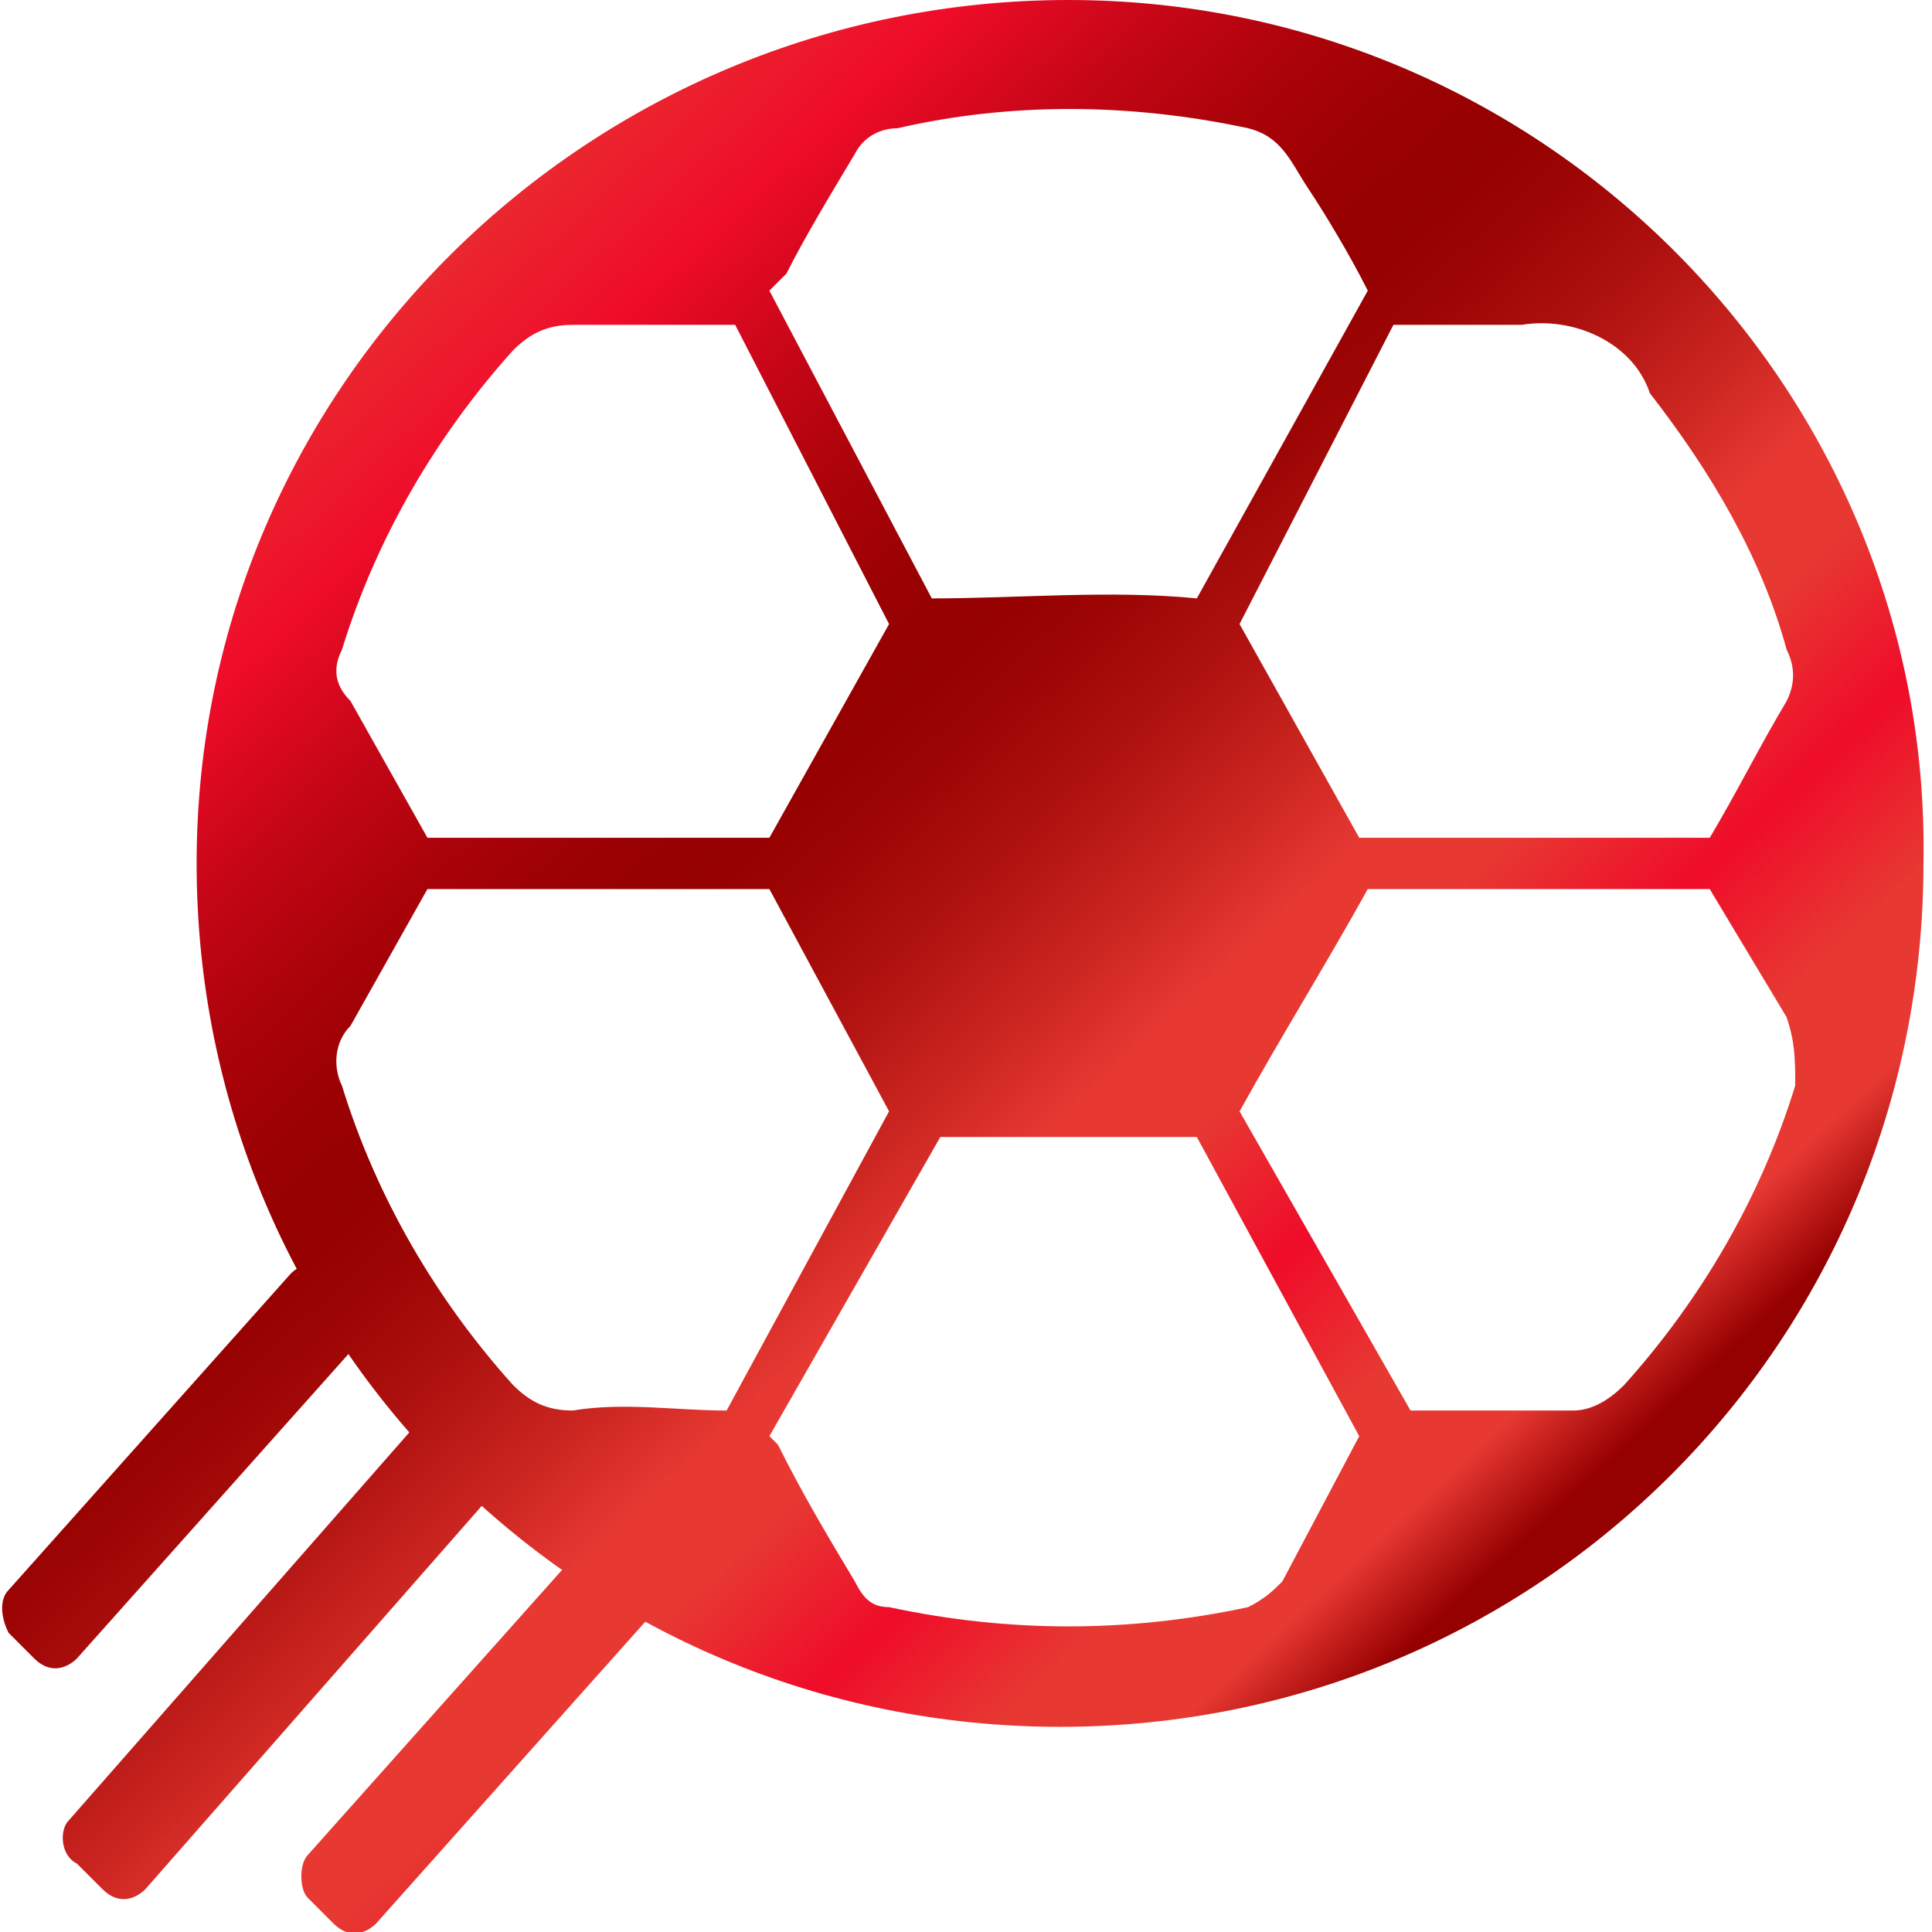 <?xml version="1.0" encoding="utf-8"?>
<!-- Generator: Adobe Illustrator 25.3.1, SVG Export Plug-In . SVG Version: 6.00 Build 0)  -->
<svg version="1.1" id="圖層_1" xmlns="http://www.w3.org/2000/svg" xmlns:xlink="http://www.w3.org/1999/xlink" x="0px" y="0px"
	 viewBox="0 0 22.6 22.6" style="enable-background:new 0 0 22.6 22.6;" xml:space="preserve">
<style type="text/css">
	.st0{fill:url(#SVGID_1_);}
	.st1{fill:url(#SVGID_2_);}
	.st2{fill:url(#SVGID_3_);}
	.st3{fill:url(#SVGID_4_);}
</style>
<linearGradient id="SVGID_1_" gradientUnits="userSpaceOnUse" x1="-7.192" y1="14.128" x2="12.618" y2="-7.312" gradientTransform="matrix(1 0 0 -1 -3.483083e-03 21.89)">
	<stop  offset="5.000000e-02" style="stop-color:#EF0C29"/>
	<stop  offset="0.129" style="stop-color:#E73832"/>
	<stop  offset="0.234" style="stop-color:#EF0C29"/>
	<stop  offset="0.24" style="stop-color:#EA0B27"/>
	<stop  offset="0.293" style="stop-color:#C50616"/>
	<stop  offset="0.342" style="stop-color:#AB030A"/>
	<stop  offset="0.385" style="stop-color:#9B0103"/>
	<stop  offset="0.419" style="stop-color:#950000"/>
	<stop  offset="0.452" style="stop-color:#9C0504"/>
	<stop  offset="0.499" style="stop-color:#AF1210"/>
	<stop  offset="0.555" style="stop-color:#CF2823"/>
	<stop  offset="0.59" style="stop-color:#E73832"/>
	<stop  offset="0.63" style="stop-color:#E73832"/>
	<stop  offset="0.691" style="stop-color:#EF0C29"/>
	<stop  offset="0.75" style="stop-color:#E73832"/>
	<stop  offset="0.8" style="stop-color:#E73832"/>
	<stop  offset="0.84" style="stop-color:#950000"/>
	<stop  offset="0.999" style="stop-color:#950000"/>
</linearGradient>
<path class="st0" d="M0.8,21.3l4.3-4.9c0.1-0.1,0.3-0.2,0.5,0L6,16.7c0.1,0.1,0.2,0.3,0,0.5l-4.3,4.9c-0.1,0.1-0.3,0.2-0.5,0
	l-0.3-0.3C0.7,21.7,0.7,21.4,0.8,21.3z"/>
<linearGradient id="SVGID_2_" gradientUnits="userSpaceOnUse" x1="-6.801" y1="14.499" x2="13.019" y2="-6.941" gradientTransform="matrix(1 0 0 -1 -7.073688e-03 21.887)">
	<stop  offset="5.000000e-02" style="stop-color:#EF0C29"/>
	<stop  offset="0.129" style="stop-color:#E73832"/>
	<stop  offset="0.234" style="stop-color:#EF0C29"/>
	<stop  offset="0.24" style="stop-color:#EA0B27"/>
	<stop  offset="0.293" style="stop-color:#C50616"/>
	<stop  offset="0.342" style="stop-color:#AB030A"/>
	<stop  offset="0.385" style="stop-color:#9B0103"/>
	<stop  offset="0.419" style="stop-color:#950000"/>
	<stop  offset="0.452" style="stop-color:#9C0504"/>
	<stop  offset="0.499" style="stop-color:#AF1210"/>
	<stop  offset="0.555" style="stop-color:#CF2823"/>
	<stop  offset="0.59" style="stop-color:#E73832"/>
	<stop  offset="0.63" style="stop-color:#E73832"/>
	<stop  offset="0.691" style="stop-color:#EF0C29"/>
	<stop  offset="0.75" style="stop-color:#E73832"/>
	<stop  offset="0.8" style="stop-color:#E73832"/>
	<stop  offset="0.84" style="stop-color:#950000"/>
	<stop  offset="0.999" style="stop-color:#950000"/>
</linearGradient>
<path class="st1" d="M0.1,18.6l3.3-3.7c0.1-0.1,0.3-0.2,0.5,0l0.3,0.3c0.1,0.1,0.2,0.3,0,0.5l-3.3,3.7c-0.1,0.1-0.3,0.2-0.5,0
	l-0.3-0.3C0,18.9,0,18.7,0.1,18.6z"/>
<linearGradient id="SVGID_3_" gradientUnits="userSpaceOnUse" x1="-6.444" y1="14.816" x2="13.366" y2="-6.614" gradientTransform="matrix(1 0 0 -1 1.572175e-03 21.89)">
	<stop  offset="5.000000e-02" style="stop-color:#EF0C29"/>
	<stop  offset="0.129" style="stop-color:#E73832"/>
	<stop  offset="0.234" style="stop-color:#EF0C29"/>
	<stop  offset="0.24" style="stop-color:#EA0B27"/>
	<stop  offset="0.293" style="stop-color:#C50616"/>
	<stop  offset="0.342" style="stop-color:#AB030A"/>
	<stop  offset="0.385" style="stop-color:#9B0103"/>
	<stop  offset="0.419" style="stop-color:#950000"/>
	<stop  offset="0.452" style="stop-color:#9C0504"/>
	<stop  offset="0.499" style="stop-color:#AF1210"/>
	<stop  offset="0.555" style="stop-color:#CF2823"/>
	<stop  offset="0.59" style="stop-color:#E73832"/>
	<stop  offset="0.63" style="stop-color:#E73832"/>
	<stop  offset="0.691" style="stop-color:#EF0C29"/>
	<stop  offset="0.75" style="stop-color:#E73832"/>
	<stop  offset="0.8" style="stop-color:#E73832"/>
	<stop  offset="0.84" style="stop-color:#950000"/>
	<stop  offset="0.999" style="stop-color:#950000"/>
</linearGradient>
<path class="st2" d="M3.6,21.7L6.9,18c0.1-0.1,0.3-0.2,0.5,0l0.3,0.3c0.1,0.1,0.2,0.3,0,0.5l-3.3,3.7c-0.1,0.1-0.3,0.2-0.5,0
	l-0.3-0.3C3.5,22.1,3.5,21.8,3.6,21.7z"/>
<linearGradient id="SVGID_4_" gradientUnits="userSpaceOnUse" x1="2.231" y1="22.841" x2="22.041" y2="1.401" gradientTransform="matrix(1 0 0 -1 0 21.89)">
	<stop  offset="5.000000e-02" style="stop-color:#EF0C29"/>
	<stop  offset="0.129" style="stop-color:#E73832"/>
	<stop  offset="0.234" style="stop-color:#EF0C29"/>
	<stop  offset="0.24" style="stop-color:#EA0B27"/>
	<stop  offset="0.293" style="stop-color:#C50616"/>
	<stop  offset="0.342" style="stop-color:#AB030A"/>
	<stop  offset="0.385" style="stop-color:#9B0103"/>
	<stop  offset="0.419" style="stop-color:#950000"/>
	<stop  offset="0.452" style="stop-color:#9C0504"/>
	<stop  offset="0.499" style="stop-color:#AF1210"/>
	<stop  offset="0.555" style="stop-color:#CF2823"/>
	<stop  offset="0.59" style="stop-color:#E73832"/>
	<stop  offset="0.63" style="stop-color:#E73832"/>
	<stop  offset="0.691" style="stop-color:#EF0C29"/>
	<stop  offset="0.75" style="stop-color:#E73832"/>
	<stop  offset="0.8" style="stop-color:#E73832"/>
	<stop  offset="0.84" style="stop-color:#950000"/>
	<stop  offset="0.999" style="stop-color:#950000"/>
</linearGradient>
<path class="st3" d="M12.5,0C6.9,0,2.3,4.5,2.3,10.1c0,5.6,4.5,10.1,10.1,10.1c5.6,0,10.1-4.5,10.1-10.1C22.6,4.6,18.1,0,12.5,0
	C12.5,0,12.5,0,12.5,0z M17.8,3.8c0.6-0.1,1.3,0.2,1.5,0.8c0.7,0.9,1.3,1.9,1.6,3C21,7.8,21,8,20.9,8.2c-0.3,0.5-0.6,1.1-0.9,1.6
	h-4.1l-1.4-2.5l1.8-3.5C16.8,3.8,17.3,3.8,17.8,3.8z M9.2,3.2C9.4,2.8,9.7,2.3,10,1.8c0.1-0.2,0.3-0.3,0.5-0.3
	c1.3-0.3,2.7-0.3,4.1,0c0.4,0.1,0.5,0.4,0.7,0.7s0.5,0.8,0.7,1.2L14,7c-1-0.1-2.1,0-3.1,0L9,3.4L9.2,3.2z M4,7.6
	c0.4-1.3,1.1-2.5,2-3.5c0.2-0.2,0.4-0.3,0.7-0.3c0.6,0,1.3,0,1.9,0l1.8,3.5L9,9.8H5L4.1,8.2C3.9,8,3.9,7.8,4,7.6z M6.7,16.5
	c-0.3,0-0.5-0.1-0.7-0.3c-0.9-1-1.6-2.2-2-3.5c-0.1-0.2-0.1-0.5,0.1-0.7L5,10.4h4l1.4,2.6l-1.9,3.5C7.9,16.5,7.3,16.4,6.7,16.5
	L6.7,16.5z M15,18.5c-0.1,0.1-0.2,0.2-0.4,0.3c-1.4,0.3-2.8,0.3-4.2,0c-0.2,0-0.3-0.1-0.4-0.3c-0.3-0.5-0.6-1-0.9-1.6L9,16.8l2-3.5
	h3l1.9,3.5L15,18.5z M21,12.7c-0.4,1.3-1.1,2.5-2,3.5c-0.2,0.2-0.4,0.3-0.6,0.3h-1.9l-2-3.5c0.5-0.9,1-1.7,1.5-2.6H20
	c0.3,0.5,0.6,1,0.9,1.5C21,12.2,21,12.4,21,12.7L21,12.7z"/>
</svg>
